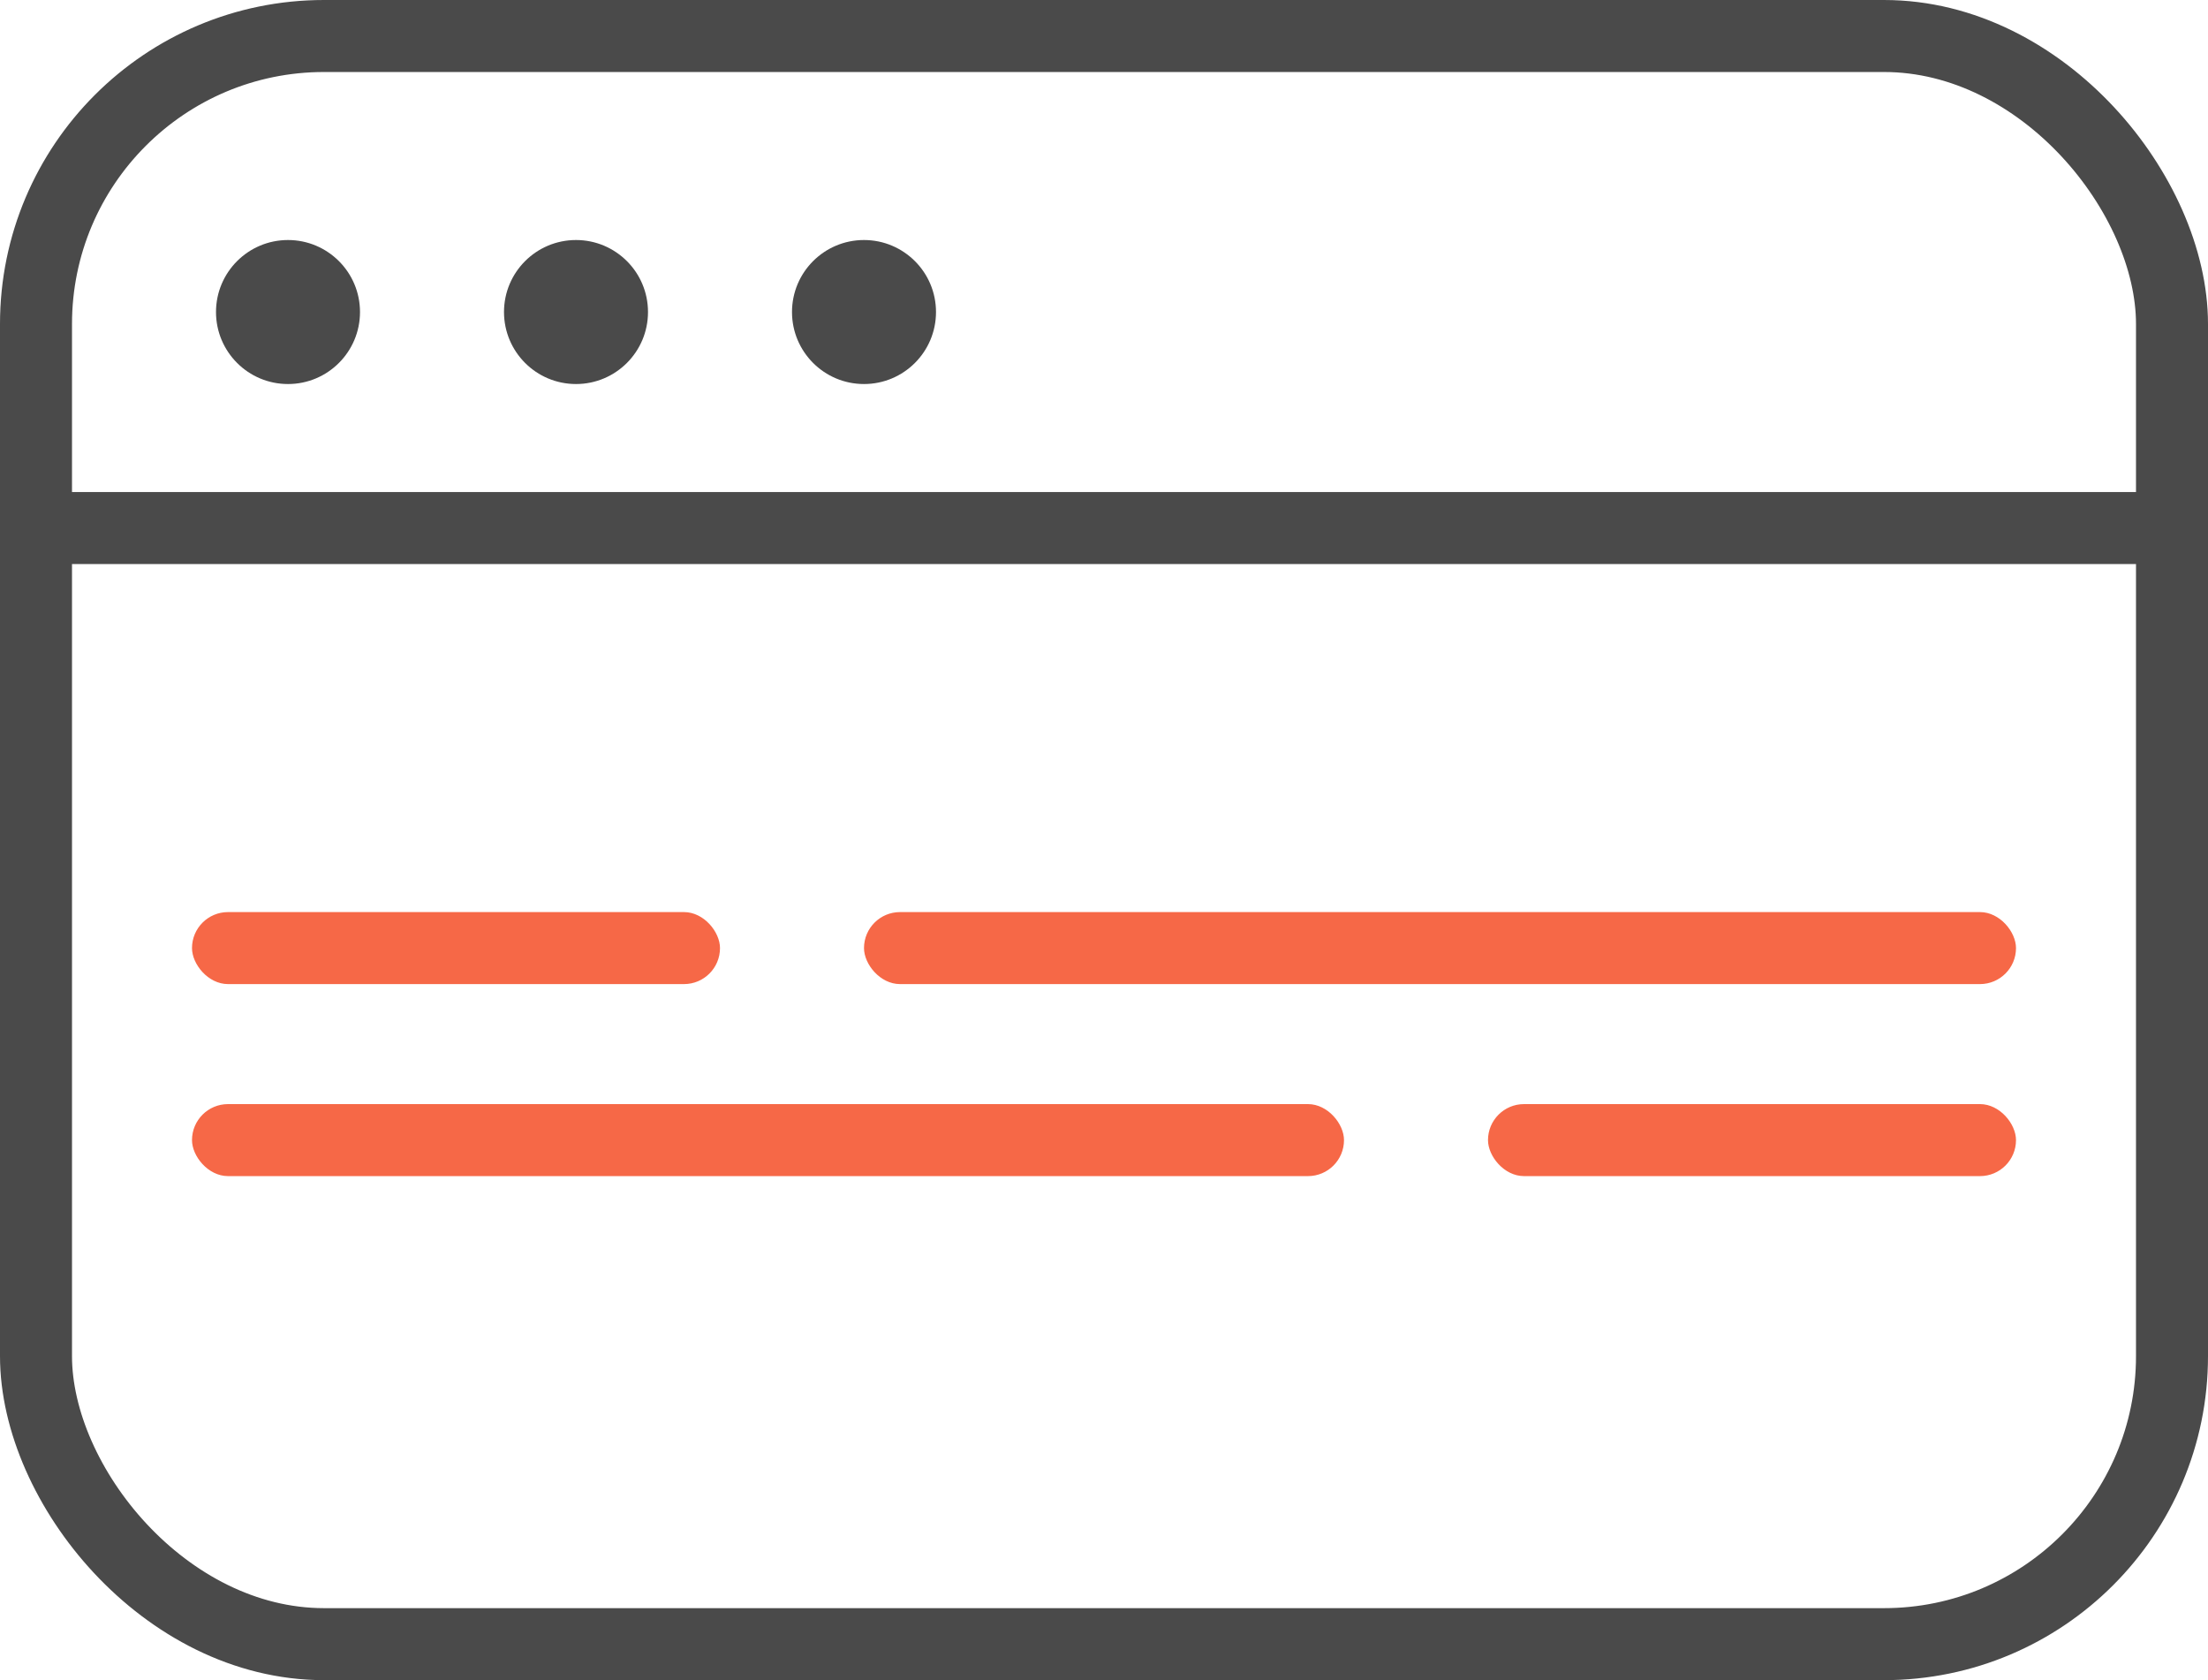 <?xml version="1.0" encoding="UTF-8"?>
<svg width="46px" height="35px" viewBox="0 0 46 35" version="1.1" xmlns="http://www.w3.org/2000/svg" xmlns:xlink="http://www.w3.org/1999/xlink">
    <title>1</title>
    <g id="HS_Website" stroke="none" stroke-width="1" fill="none" fill-rule="evenodd">
        <g id="[desktop]-Services" transform="translate(-215, -1510)">
            <g id="Group-6" transform="translate(215, 1327)">
                <g id="Group-2" transform="translate(0, 173.4)">
                    <g id="1" transform="translate(0, 9.6)">
                        <rect id="Rectangle" stroke="#4A4A4A" stroke-width="1.5" x="0.75" y="0.75" width="44.5" height="33.5" rx="6"></rect>
                        <line x1="1" y1="11" x2="45.5" y2="11" id="Path-9" stroke="#4A4A4A" stroke-width="1.5"></line>
                        <circle id="Oval" fill="#4A4A4A" cx="6" cy="6.5" r="1.5"></circle>
                        <circle id="Oval-Copy-5" fill="#4A4A4A" cx="12" cy="6.5" r="1.5"></circle>
                        <circle id="Oval-Copy-6" fill="#4A4A4A" cx="18" cy="6.5" r="1.5"></circle>
                        <rect id="Rectangle" fill="#F66847" x="4" y="19" width="11" height="1.5" rx="0.75"></rect>
                        <rect id="Rectangle-Copy-6" fill="#F66847" x="31" y="23" width="11" height="1.5" rx="0.75"></rect>
                        <rect id="Rectangle-Copy-3" fill="#F66847" x="18" y="19" width="24" height="1.5" rx="0.75"></rect>
                        <rect id="Rectangle-Copy-5" fill="#F66847" x="4" y="23" width="24" height="1.5" rx="0.75"></rect>
                    </g>
                </g>
            </g>
        </g>
    </g>
</svg>